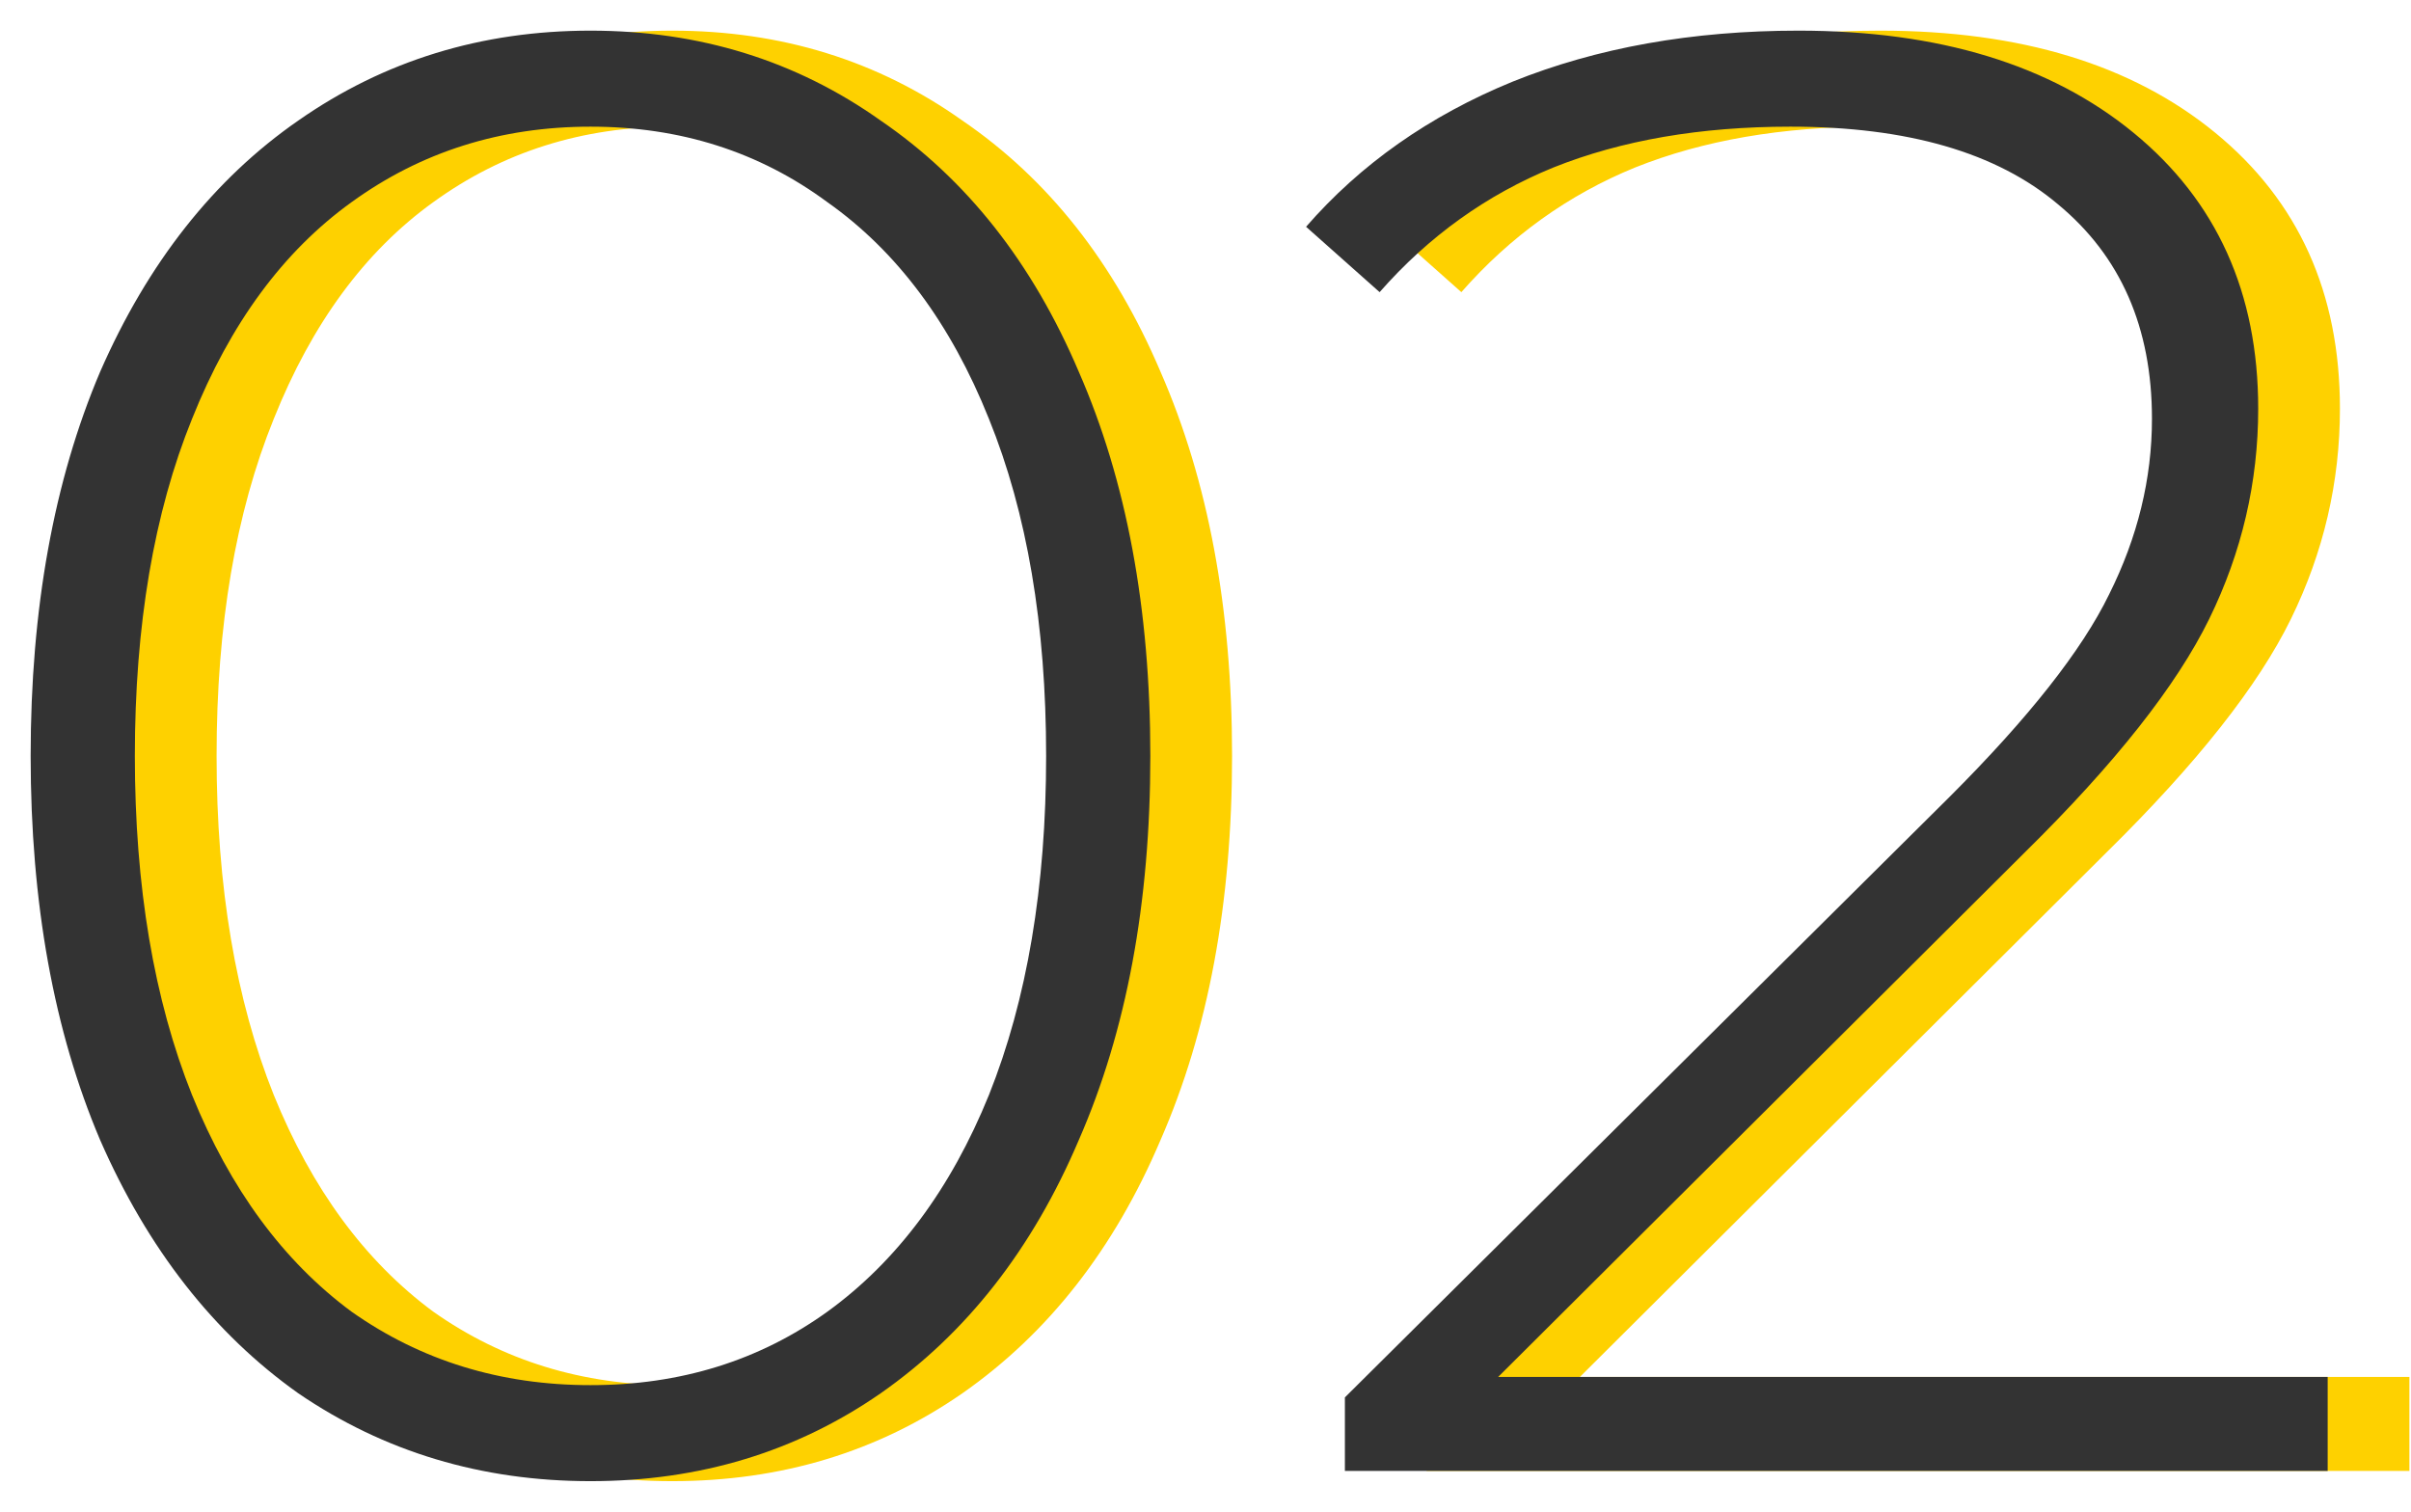 <svg width="59" height="37" viewBox="0 0 59 37" fill="none" xmlns="http://www.w3.org/2000/svg">
    <path d="M16.45 36.25C13.783 36.25 11.4 35.533 9.3 34.1C7.233 32.633 5.617 30.567 4.45 27.9C3.317 25.233 2.75 22.1 2.75 18.5C2.75 14.9 3.317 11.767 4.45 9.1C5.617 6.433 7.233 4.383 9.3 2.95C11.4 1.483 13.783 0.75 16.45 0.75C19.117 0.75 21.483 1.483 23.55 2.95C25.65 4.383 27.267 6.433 28.4 9.1C29.567 11.767 30.15 14.9 30.15 18.5C30.15 22.1 29.567 25.233 28.4 27.9C27.267 30.567 25.65 32.633 23.55 34.1C21.483 35.533 19.117 36.25 16.45 36.25ZM16.45 33.9C18.65 33.9 20.583 33.3 22.25 32.1C23.95 30.867 25.267 29.1 26.2 26.8C27.133 24.467 27.6 21.7 27.6 18.5C27.6 15.3 27.133 12.55 26.2 10.25C25.267 7.917 23.95 6.15 22.25 4.95C20.583 3.717 18.65 3.1 16.45 3.1C14.25 3.1 12.3 3.717 10.6 4.95C8.933 6.15 7.633 7.917 6.7 10.25C5.767 12.55 5.3 15.3 5.3 18.5C5.3 21.7 5.767 24.467 6.7 26.8C7.633 29.1 8.933 30.867 10.6 32.1C12.3 33.3 14.25 33.9 16.45 33.9ZM58.961 33.7V36H34.911V34.2L49.711 19.5C51.645 17.567 52.945 15.917 53.611 14.55C54.311 13.15 54.661 11.717 54.661 10.25C54.661 8.017 53.895 6.267 52.361 5C50.861 3.733 48.678 3.1 45.811 3.1C43.611 3.1 41.678 3.433 40.011 4.1C38.378 4.767 36.961 5.783 35.761 7.15L33.961 5.55C35.295 4.017 36.978 2.833 39.011 2C41.078 1.167 43.411 0.75 46.011 0.75C49.445 0.75 52.178 1.583 54.211 3.25C56.245 4.917 57.261 7.167 57.261 10C57.261 11.8 56.861 13.517 56.061 15.15C55.261 16.783 53.761 18.683 51.561 20.85L38.661 33.7H58.961Z" fill="#FED100"/>
    <path d="M14.45 36.25C11.783 36.25 9.4 35.533 7.3 34.1C5.233 32.633 3.617 30.567 2.45 27.9C1.317 25.233 0.75 22.1 0.75 18.5C0.75 14.9 1.317 11.767 2.45 9.1C3.617 6.433 5.233 4.383 7.3 2.95C9.4 1.483 11.783 0.75 14.45 0.75C17.117 0.75 19.483 1.483 21.55 2.95C23.65 4.383 25.267 6.433 26.4 9.1C27.567 11.767 28.15 14.9 28.15 18.5C28.15 22.1 27.567 25.233 26.4 27.9C25.267 30.567 23.65 32.633 21.55 34.1C19.483 35.533 17.117 36.25 14.45 36.25ZM14.45 33.9C16.65 33.9 18.583 33.3 20.25 32.1C21.95 30.867 23.267 29.1 24.2 26.8C25.133 24.467 25.6 21.7 25.6 18.5C25.6 15.3 25.133 12.55 24.2 10.25C23.267 7.917 21.95 6.15 20.25 4.95C18.583 3.717 16.65 3.1 14.45 3.1C12.25 3.1 10.3 3.717 8.6 4.95C6.933 6.15 5.633 7.917 4.7 10.25C3.767 12.55 3.3 15.3 3.3 18.5C3.3 21.7 3.767 24.467 4.7 26.8C5.633 29.1 6.933 30.867 8.6 32.1C10.3 33.3 12.25 33.9 14.45 33.9ZM56.961 33.7V36H32.911V34.2L47.711 19.5C49.645 17.567 50.945 15.917 51.611 14.55C52.311 13.15 52.661 11.717 52.661 10.25C52.661 8.017 51.895 6.267 50.361 5C48.861 3.733 46.678 3.1 43.811 3.1C41.611 3.1 39.678 3.433 38.011 4.1C36.378 4.767 34.961 5.783 33.761 7.15L31.961 5.55C33.295 4.017 34.978 2.833 37.011 2C39.078 1.167 41.411 0.75 44.011 0.75C47.445 0.75 50.178 1.583 52.211 3.25C54.245 4.917 55.261 7.167 55.261 10C55.261 11.8 54.861 13.517 54.061 15.15C53.261 16.783 51.761 18.683 49.561 20.85L36.661 33.7H56.961Z" fill="#333333"/>
</svg>
